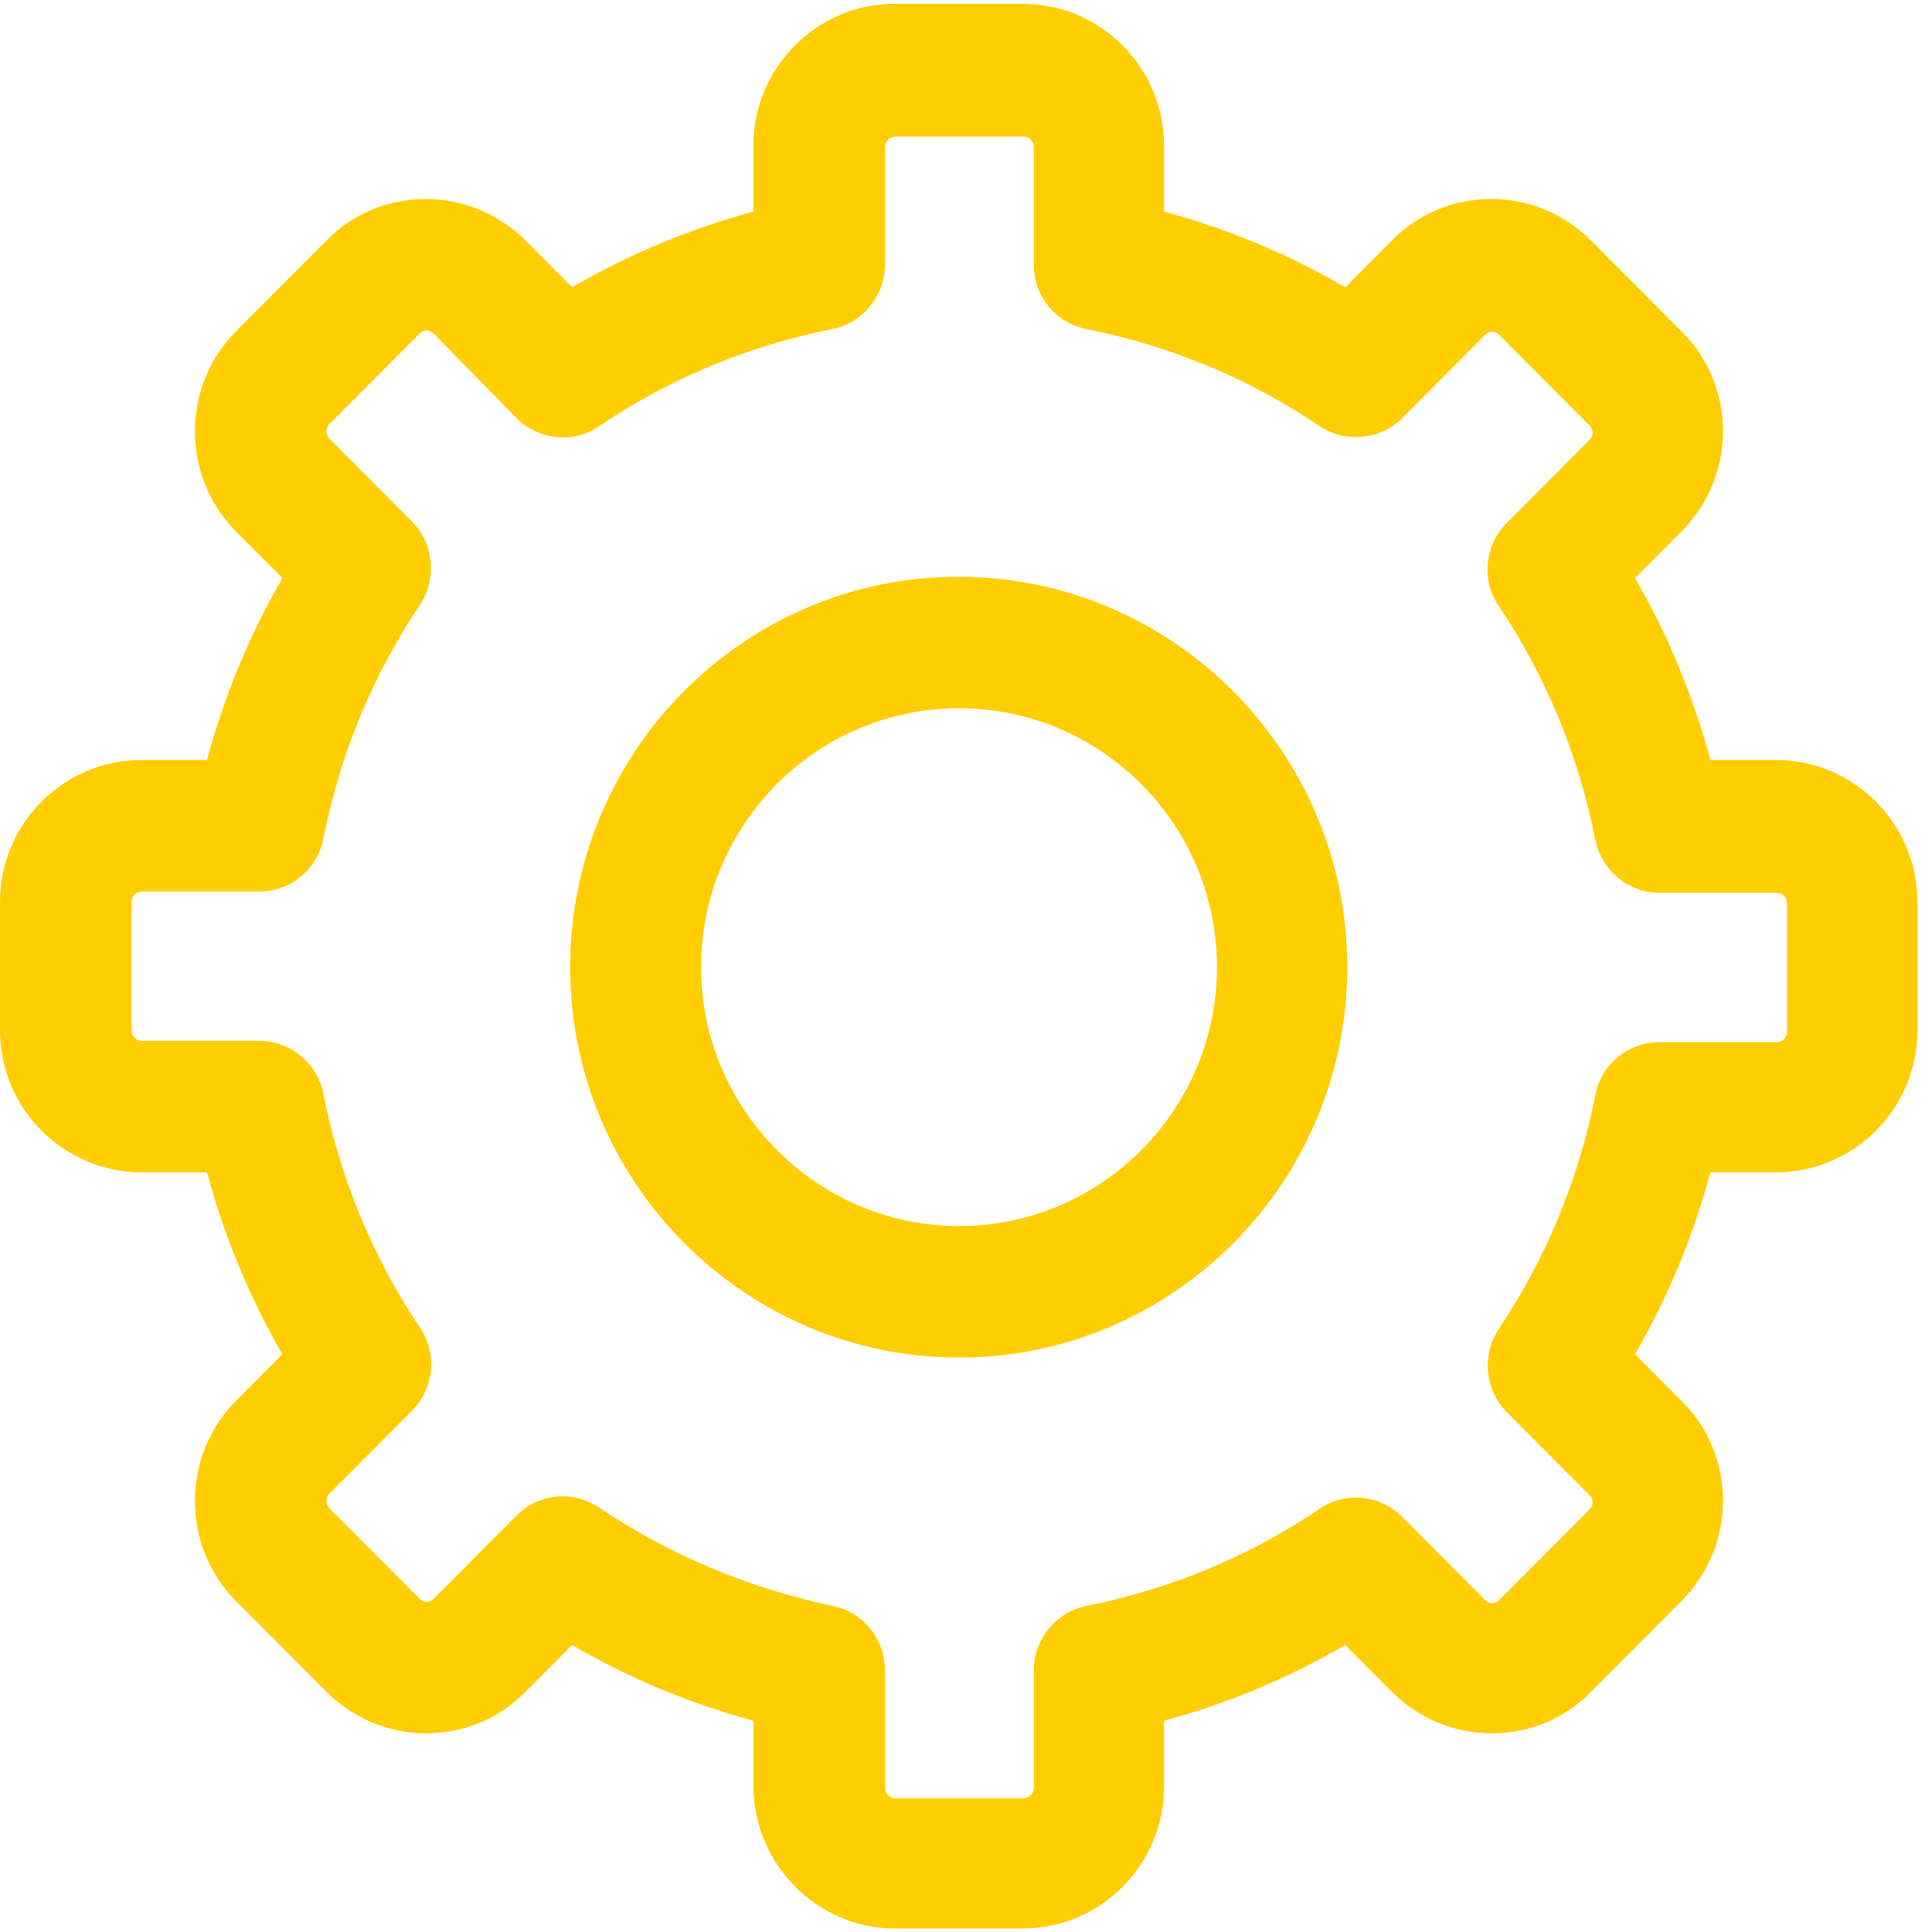 <?xml version="1.0" encoding="UTF-8" standalone="no"?>
<svg width="76px" height="76px" viewBox="0 0 76 76" version="1.1" xmlns="http://www.w3.org/2000/svg" xmlns:xlink="http://www.w3.org/1999/xlink">
    <!-- Generator: Sketch 45.1 (43504) - http://www.bohemiancoding.com/sketch -->
    <title>icon_setting_point</title>
    <desc>Created with Sketch.</desc>
    <defs></defs>
    <g id="web" stroke="none" stroke-width="1" fill="none" fill-rule="evenodd">
        <g id="Artboard" transform="translate(-114, -135)" fill-rule="nonzero" fill="#FFCE00">
            <g id="icon_setting_point" transform="translate(114, 135)">
                <path d="M35.203,75.863 L40.224,75.863 C43.294,75.863 45.792,73.356 45.792,70.274 L45.792,67.688 C48.29,67.009 50.684,66.017 52.921,64.711 L54.742,66.539 C55.783,67.584 57.188,68.185 58.671,68.185 C60.154,68.185 61.559,67.61 62.6,66.539 L66.138,62.987 C67.179,61.943 67.778,60.532 67.778,59.044 C67.778,57.555 67.205,56.145 66.138,55.1 L64.317,53.272 C65.618,51.026 66.607,48.623 67.283,46.116 L69.859,46.116 C72.929,46.116 75.427,43.609 75.427,40.527 L75.427,35.486 C75.427,32.404 72.929,29.897 69.859,29.897 L67.283,29.897 C66.607,27.39 65.618,24.987 64.317,22.741 L66.138,20.913 C67.179,19.868 67.778,18.458 67.778,16.969 C67.778,15.481 67.205,14.07 66.138,13.026 L62.6,9.474 C61.559,8.429 60.154,7.828 58.671,7.828 C57.188,7.828 55.783,8.403 54.742,9.474 L52.921,11.302 C50.684,9.996 48.29,9.004 45.792,8.325 L45.792,5.739 C45.792,2.657 43.294,0.15 40.224,0.15 L35.203,0.15 C32.133,0.15 29.635,2.657 29.635,5.739 L29.635,8.325 C27.137,9.004 24.743,9.996 22.506,11.302 L20.685,9.474 C19.644,8.429 18.239,7.828 16.756,7.828 C15.273,7.828 13.868,8.403 12.827,9.474 L9.289,13.026 C7.129,15.193 7.129,18.745 9.289,20.913 L11.11,22.741 C9.809,24.987 8.82,27.39 8.144,29.897 L5.568,29.897 C2.498,29.897 0,32.404 0,35.486 L0,40.527 C0,43.609 2.498,46.116 5.568,46.116 L8.144,46.116 C8.82,48.623 9.809,51.026 11.11,53.272 L9.289,55.1 C7.129,57.268 7.129,60.82 9.289,62.987 L12.827,66.539 C13.868,67.584 15.273,68.185 16.756,68.185 C18.239,68.185 19.644,67.61 20.685,66.539 L22.506,64.711 C24.743,66.017 27.137,67.009 29.635,67.688 L29.635,70.274 C29.661,73.356 32.159,75.863 35.203,75.863 Z M23.573,59.305 C23.13,59.018 22.636,58.861 22.142,58.861 C21.465,58.861 20.815,59.122 20.32,59.618 L17.068,62.883 C16.964,62.987 16.86,63.014 16.782,63.014 C16.704,63.014 16.6,62.987 16.496,62.883 L12.957,59.331 C12.801,59.174 12.801,58.913 12.957,58.756 L16.209,55.492 C17.068,54.63 17.224,53.246 16.522,52.227 C14.648,49.433 13.373,46.325 12.723,43.034 C12.489,41.833 11.422,40.945 10.199,40.945 L5.594,40.945 C5.36,40.945 5.178,40.762 5.178,40.527 L5.178,35.486 C5.178,35.251 5.36,35.068 5.594,35.068 L10.199,35.068 C11.422,35.068 12.489,34.207 12.723,32.979 C13.373,29.688 14.648,26.58 16.522,23.786 C17.198,22.767 17.068,21.383 16.209,20.521 L12.957,17.257 C12.801,17.1 12.801,16.839 12.957,16.682 L16.496,13.13 C16.6,13.026 16.704,13 16.782,13 C16.86,13 16.964,13.026 17.068,13.13 L20.32,16.447 C21.179,17.309 22.558,17.466 23.573,16.76 C26.357,14.88 29.453,13.6 32.731,12.947 C33.928,12.712 34.812,11.641 34.812,10.414 L34.812,5.791 C34.812,5.556 34.995,5.373 35.229,5.373 L40.25,5.373 C40.484,5.373 40.667,5.556 40.667,5.791 L40.667,10.414 C40.667,11.641 41.525,12.712 42.748,12.947 C46.026,13.6 49.123,14.88 51.906,16.76 C52.921,17.439 54.3,17.309 55.159,16.447 L58.411,13.182 C58.515,13.078 58.619,13.052 58.697,13.052 C58.775,13.052 58.879,13.078 58.983,13.182 L62.522,16.734 C62.626,16.839 62.652,16.943 62.652,17.022 C62.652,17.1 62.626,17.204 62.522,17.309 L59.27,20.573 C58.411,21.435 58.255,22.82 58.957,23.838 C60.831,26.633 62.106,29.741 62.756,33.031 C62.99,34.233 64.057,35.121 65.28,35.121 L69.885,35.121 C70.119,35.121 70.301,35.303 70.301,35.538 L70.301,40.579 C70.301,40.814 70.119,40.997 69.885,40.997 L65.28,40.997 C64.057,40.997 62.99,41.859 62.756,43.086 C62.106,46.377 60.831,49.485 58.957,52.279 C58.281,53.298 58.411,54.682 59.27,55.544 L62.522,58.809 C62.626,58.913 62.652,59.018 62.652,59.096 C62.652,59.174 62.626,59.279 62.522,59.383 L58.983,62.935 C58.879,63.04 58.775,63.066 58.697,63.066 C58.619,63.066 58.515,63.04 58.411,62.935 L55.159,59.671 C54.3,58.809 52.921,58.652 51.906,59.357 C49.123,61.238 46.026,62.517 42.748,63.17 C41.551,63.405 40.667,64.476 40.667,65.704 L40.667,70.326 C40.667,70.561 40.484,70.744 40.25,70.744 L35.229,70.744 C34.995,70.744 34.812,70.561 34.812,70.326 L34.812,65.704 C34.812,64.476 33.954,63.405 32.731,63.17 C29.453,62.465 26.357,61.185 23.573,59.305 Z" id="Shape"></path>
                <path d="M52.999,38.046 C52.999,29.584 46.13,22.689 37.7,22.689 C29.271,22.689 22.428,29.584 22.428,38.046 C22.428,46.508 29.297,53.402 37.727,53.402 C46.156,53.402 52.999,46.508 52.999,38.046 Z M27.579,38.046 C27.579,32.431 32.133,27.86 37.727,27.86 C43.32,27.86 47.874,32.431 47.874,38.046 C47.874,43.661 43.32,48.231 37.727,48.231 C32.133,48.231 27.579,43.635 27.579,38.046 Z" id="Shape"></path>
            </g>
        </g>
    </g>
</svg>